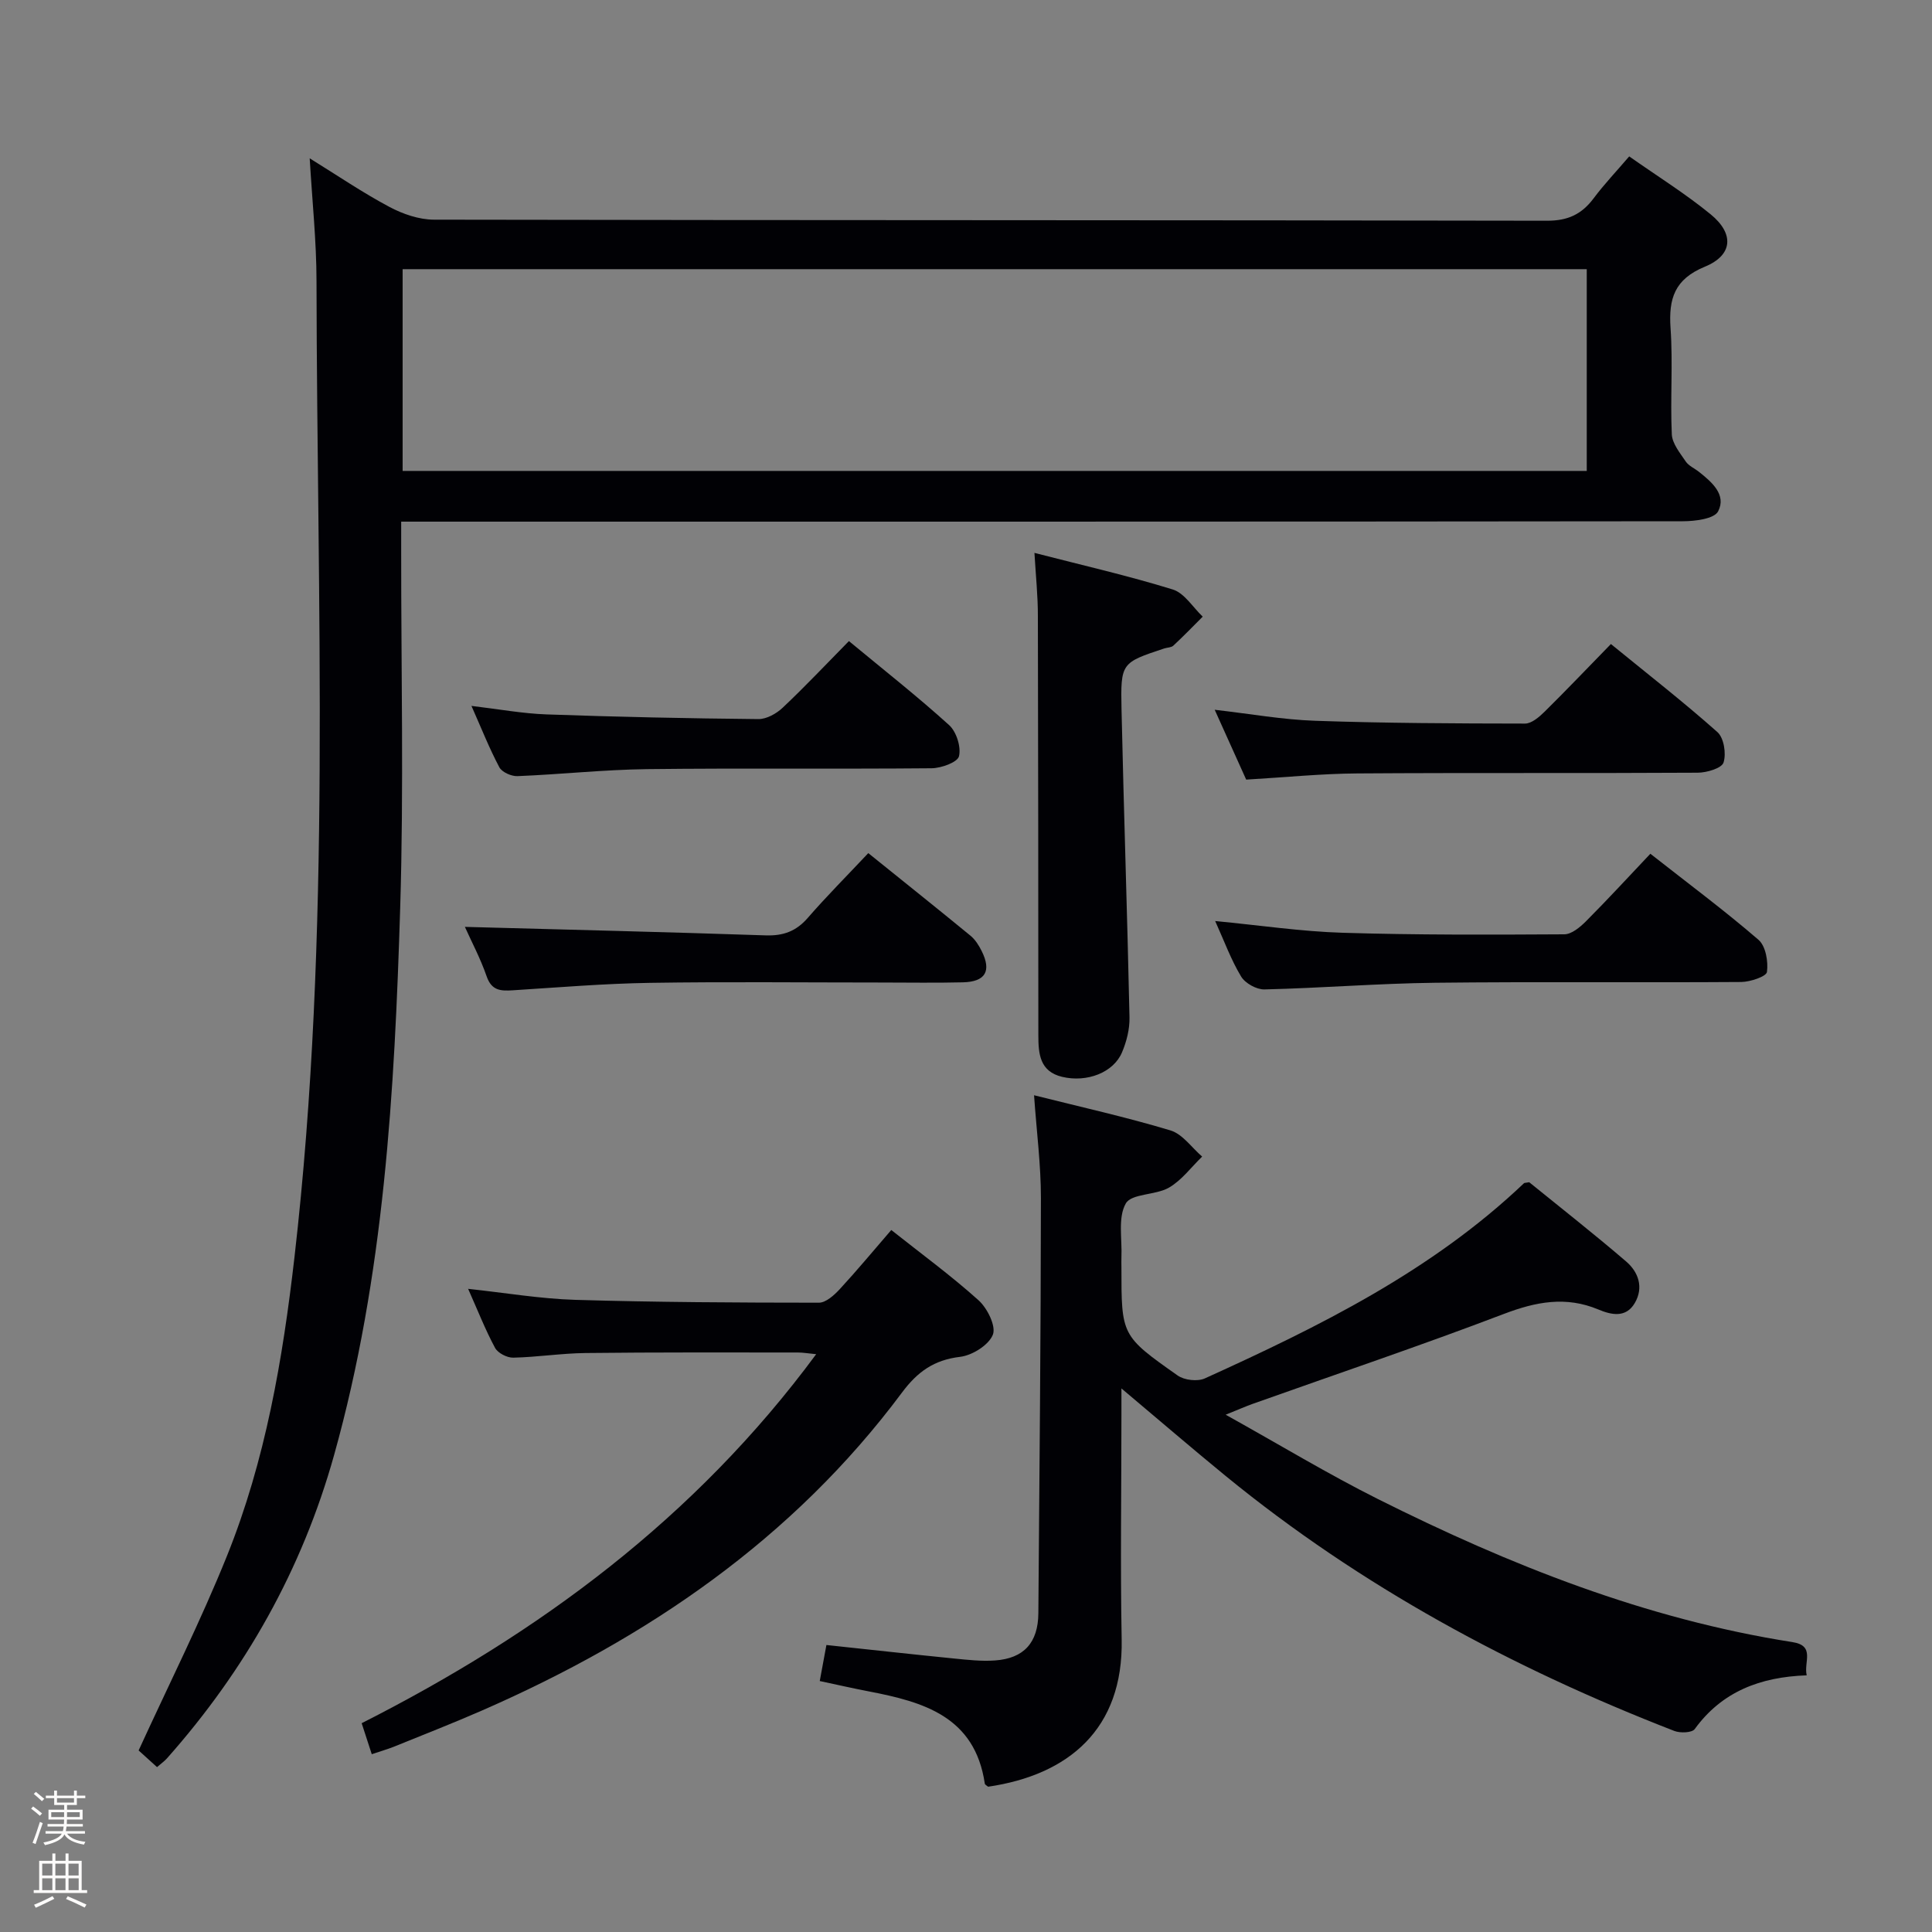<svg enable-background="new 0 0 400 400" viewBox="0 0 400 400" xmlns="http://www.w3.org/2000/svg"><rect x="0" y="0" width="400" height="400" fill="#808080" stroke="none"/><path d="m6.44 374.46.42-.45c.65.47 1.27.95 1.85 1.44l-.45.49c-.65-.56-1.25-1.06-1.82-1.48m.93 7.33-.63-.26c.55-1.36 1.05-2.8 1.52-4.33.19.1.38.19.59.27-.46 1.29-.95 2.73-1.48 4.32m-.38-10.38.44-.42c.43.34 1.01.82 1.74 1.44l-.49.49c-.53-.51-1.09-1.01-1.69-1.51m2.5.35h1.72v-1.04h.59v1.04h3.52v-1.04h.59v1.04h1.75v.53h-1.75v1.42h-2.03v.97h3.22v2.03h-3.24c0 .35-.01.66-.03.93h3.32v.53h-3.37c-.03.27-.08.58-.15.94h3.96v.53h-3.71c.67.92 1.93 1.48 3.79 1.68-.13.24-.23.44-.29.59-2.13-.38-3.48-1.08-4.04-2.12-.43.97-1.77 1.72-4.03 2.23-.09-.19-.2-.37-.33-.55 2.1-.42 3.37-1.03 3.81-1.83h-3.36v-.53h3.58c.08-.29.13-.61.16-.94h-3.33v-.53h3.39c.02-.27.04-.58.04-.93h-3.23v-2.03h3.25v-.97h-2.07v-1.42h-1.73zm1.12 3.44v1h2.65c.01-.3.02-.44.01-.4v-.25-.35zm1.19-2h3.52v-.91h-3.52zm4.71 2h-2.63v.59c0 .15-.01.28-.01.4h2.64z" fill="#fcfbfa"/><path d="m13.56 383.74h.63v1.52h2.72v6.07h1.13v.6h-11.06v-.6h1.13v-6.07h2.73v-1.52h.63v1.52h2.1v-1.52zm-2.69 8.83.38.56c-1.24.63-2.53 1.25-3.85 1.85-.1-.21-.21-.42-.34-.63 1.36-.55 2.63-1.15 3.81-1.78m-2.13-4.27h2.1v-2.45h-2.1zm0 3.04h2.1v-2.46h-2.1zm2.72-3.04h2.1v-2.45h-2.1zm0 3.04h2.1v-2.46h-2.1zm6.07 3.6c-1.41-.71-2.7-1.3-3.86-1.78l.35-.56c1.45.62 2.75 1.19 3.88 1.72zm-1.25-9.09h-2.1v2.45h2.1zm-2.09 5.49h2.1v-2.46h-2.1z" fill="#fcfbfa"/><g fill="#010105"><path d="m32.51 365.86c-1.55-1.41-3-2.72-3.81-3.45 6.27-13.69 12.83-26.73 18.27-40.22 7.99-19.82 11.57-40.77 14-61.93 7.72-67.21 4.65-134.67 4.56-202.06-.01-8.26-.89-16.52-1.41-25.42 5.74 3.55 10.95 7.1 16.47 10.04 2.79 1.49 6.15 2.65 9.26 2.66 76.81.14 153.62.07 230.44.22 4.35.01 7.19-1.35 9.67-4.66 2.17-2.9 4.68-5.54 7.35-8.66 5.83 4.1 11.63 7.71 16.86 11.99 4.93 4.03 4.6 8.46-1.18 10.84-6.3 2.59-7.54 6.61-7.12 12.73.51 7.3-.08 14.66.26 21.98.09 1.92 1.7 3.87 2.88 5.62.61.91 1.82 1.42 2.73 2.14 2.68 2.13 5.75 4.75 3.98 8.19-.81 1.56-4.8 2.05-7.35 2.05-86.31.1-172.62.08-258.93.08-1.95 0-3.91 0-6.38 0v5.85c-.02 24.66.55 49.34-.2 73.97-1.17 38.19-3.31 76.35-13.7 113.47-6.62 23.64-18.34 44.45-34.6 62.77-.54.6-1.22 1.08-2.05 1.8zm50.85-268.36h245.16c0-14.05 0-27.77 0-41.77-81.87 0-163.44 0-245.16 0z"/><path d="m253.76 292.9c11.26 6.27 21.18 12.28 31.52 17.46 27.28 13.66 55.46 24.86 85.83 29.62 4.79.75 2.29 4.14 2.95 6.88-9.62.34-17.54 3.35-23.19 11.13-.56.77-3 .86-4.23.38-33.55-13.02-64.91-29.92-92.86-52.77-6.94-5.68-13.74-11.53-21.6-18.14v5.5c0 15.5-.24 31 .05 46.49.35 18.57-11.03 28.04-27.65 30.47-.24-.21-.65-.4-.69-.65-2.05-13.89-12.7-16.91-24.04-19.09-3.23-.62-6.43-1.35-10.13-2.14.47-2.57.88-4.76 1.38-7.46 9.04.96 17.74 1.93 26.45 2.8 2.81.28 5.66.6 8.45.4 6-.42 8.93-3.7 8.98-9.76.22-28.64.51-57.28.53-85.93.01-6.91-.9-13.82-1.42-21.33 9.71 2.44 19.08 4.52 28.24 7.28 2.5.75 4.39 3.55 6.56 5.42-2.26 2.19-4.22 4.89-6.86 6.42-2.77 1.61-7.77 1.2-8.95 3.29-1.67 2.94-.73 7.36-.9 11.15-.03.67 0 1.33 0 2 0 14.16-.05 14.23 11.65 22.47 1.38.97 4.11 1.28 5.63.59 23.68-10.74 46.94-22.22 66.07-40.41.1-.09.31-.06 1.08-.2 6.5 5.28 13.42 10.7 20.08 16.42 2.54 2.18 3.65 5.38 1.78 8.58-1.83 3.14-4.85 2.48-7.54 1.35-6.72-2.81-12.92-1.62-19.58.92-17.21 6.56-34.68 12.45-52.04 18.63-1.34.48-2.65 1.06-5.55 2.23z"/><path d="m76.97 363.19c-.73-2.24-1.33-4.09-2.09-6.42 36.68-18.59 69.04-42.45 94.1-76.4-1.67-.16-2.74-.35-3.8-.35-14.66 0-29.33-.06-43.99.11-4.98.06-9.95.85-14.93.96-1.27.03-3.18-.95-3.76-2.02-2.03-3.77-3.6-7.79-5.58-12.23 7.74.83 14.95 2.06 22.18 2.28 16.8.5 33.62.58 50.44.59 1.45 0 3.16-1.55 4.31-2.79 3.6-3.9 6.99-7.99 10.68-12.26 6.21 4.93 12.4 9.45 18.07 14.55 1.82 1.64 3.66 5.37 2.96 7.13-.86 2.15-4.26 4.28-6.79 4.58-5.4.64-8.82 3.09-12.02 7.39-22.59 30.32-52.7 50.85-86.95 65.83-6.08 2.66-12.28 5.07-18.43 7.57-1.23.48-2.52.84-4.4 1.48z"/><path d="m214.17 114.47c9.88 2.55 19.37 4.71 28.65 7.58 2.41.75 4.15 3.69 6.19 5.62-2.02 2.02-4 4.07-6.09 6.01-.43.4-1.26.37-1.89.58-8.87 2.95-9.04 2.95-8.83 12.65.47 21.25 1.2 42.49 1.65 63.74.05 2.41-.6 4.99-1.55 7.23-1.77 4.19-7.26 6.29-12.39 5.07-4.64-1.1-4.93-4.77-4.93-8.58-.02-28.95-.02-57.9-.1-86.86.01-4.07-.42-8.16-.71-13.04z"/><path d="m251.59 190.69c9.3.89 17.83 2.17 26.4 2.43 15.28.47 30.59.41 45.88.32 1.51-.01 3.26-1.47 4.47-2.68 4.45-4.46 8.71-9.1 13.35-14 7.94 6.24 15.38 11.77 22.38 17.81 1.5 1.29 2.05 4.5 1.76 6.66-.12.94-3.44 2.06-5.32 2.08-21.13.15-42.27-.08-63.4.16-11.78.14-23.54 1.1-35.32 1.38-1.63.04-3.99-1.27-4.83-2.67-2.09-3.46-3.49-7.33-5.37-11.49z"/><path d="m258.01 161.41c-2.04-4.53-4.13-9.17-6.52-14.46 7.4.85 14.09 2.05 20.81 2.28 14.47.5 28.96.56 43.44.58 1.36 0 2.93-1.36 4.04-2.45 4.5-4.44 8.86-9.02 13.74-14.02 7.58 6.19 15.02 11.98 22.05 18.23 1.35 1.2 1.86 4.46 1.27 6.3-.38 1.19-3.47 2.1-5.34 2.11-23.49.14-46.98-.01-70.48.15-7.47.05-14.92.81-23.01 1.28z"/><path d="m96.25 191.9c20.9.57 41.59 1.06 62.28 1.76 3.64.12 6.31-.85 8.71-3.62 3.91-4.5 8.13-8.73 12.53-13.41 7.53 6.07 14.38 11.53 21.15 17.09.99.81 1.75 2.02 2.33 3.19 2.06 4.14.78 6.35-3.87 6.47-5.65.14-11.31.04-16.97.04-15.97 0-31.94-.18-47.9.07-9.45.15-18.88.94-28.32 1.54-2.49.16-4.39.1-5.42-2.85-1.29-3.73-3.16-7.25-4.52-10.28z"/><path d="m175.76 132.73c7.32 6.06 14.24 11.5 20.75 17.4 1.51 1.37 2.5 4.52 2.04 6.44-.3 1.25-3.67 2.47-5.67 2.49-19.63.18-39.27-.05-58.91.18-8.95.11-17.88 1.09-26.83 1.45-1.27.05-3.22-.82-3.76-1.84-2.08-3.92-3.72-8.08-5.77-12.7 5.53.65 10.52 1.58 15.54 1.76 14.61.52 29.23.83 43.85.97 1.7.02 3.76-1.13 5.06-2.37 4.59-4.32 8.92-8.93 13.7-13.78z"/></g></svg>